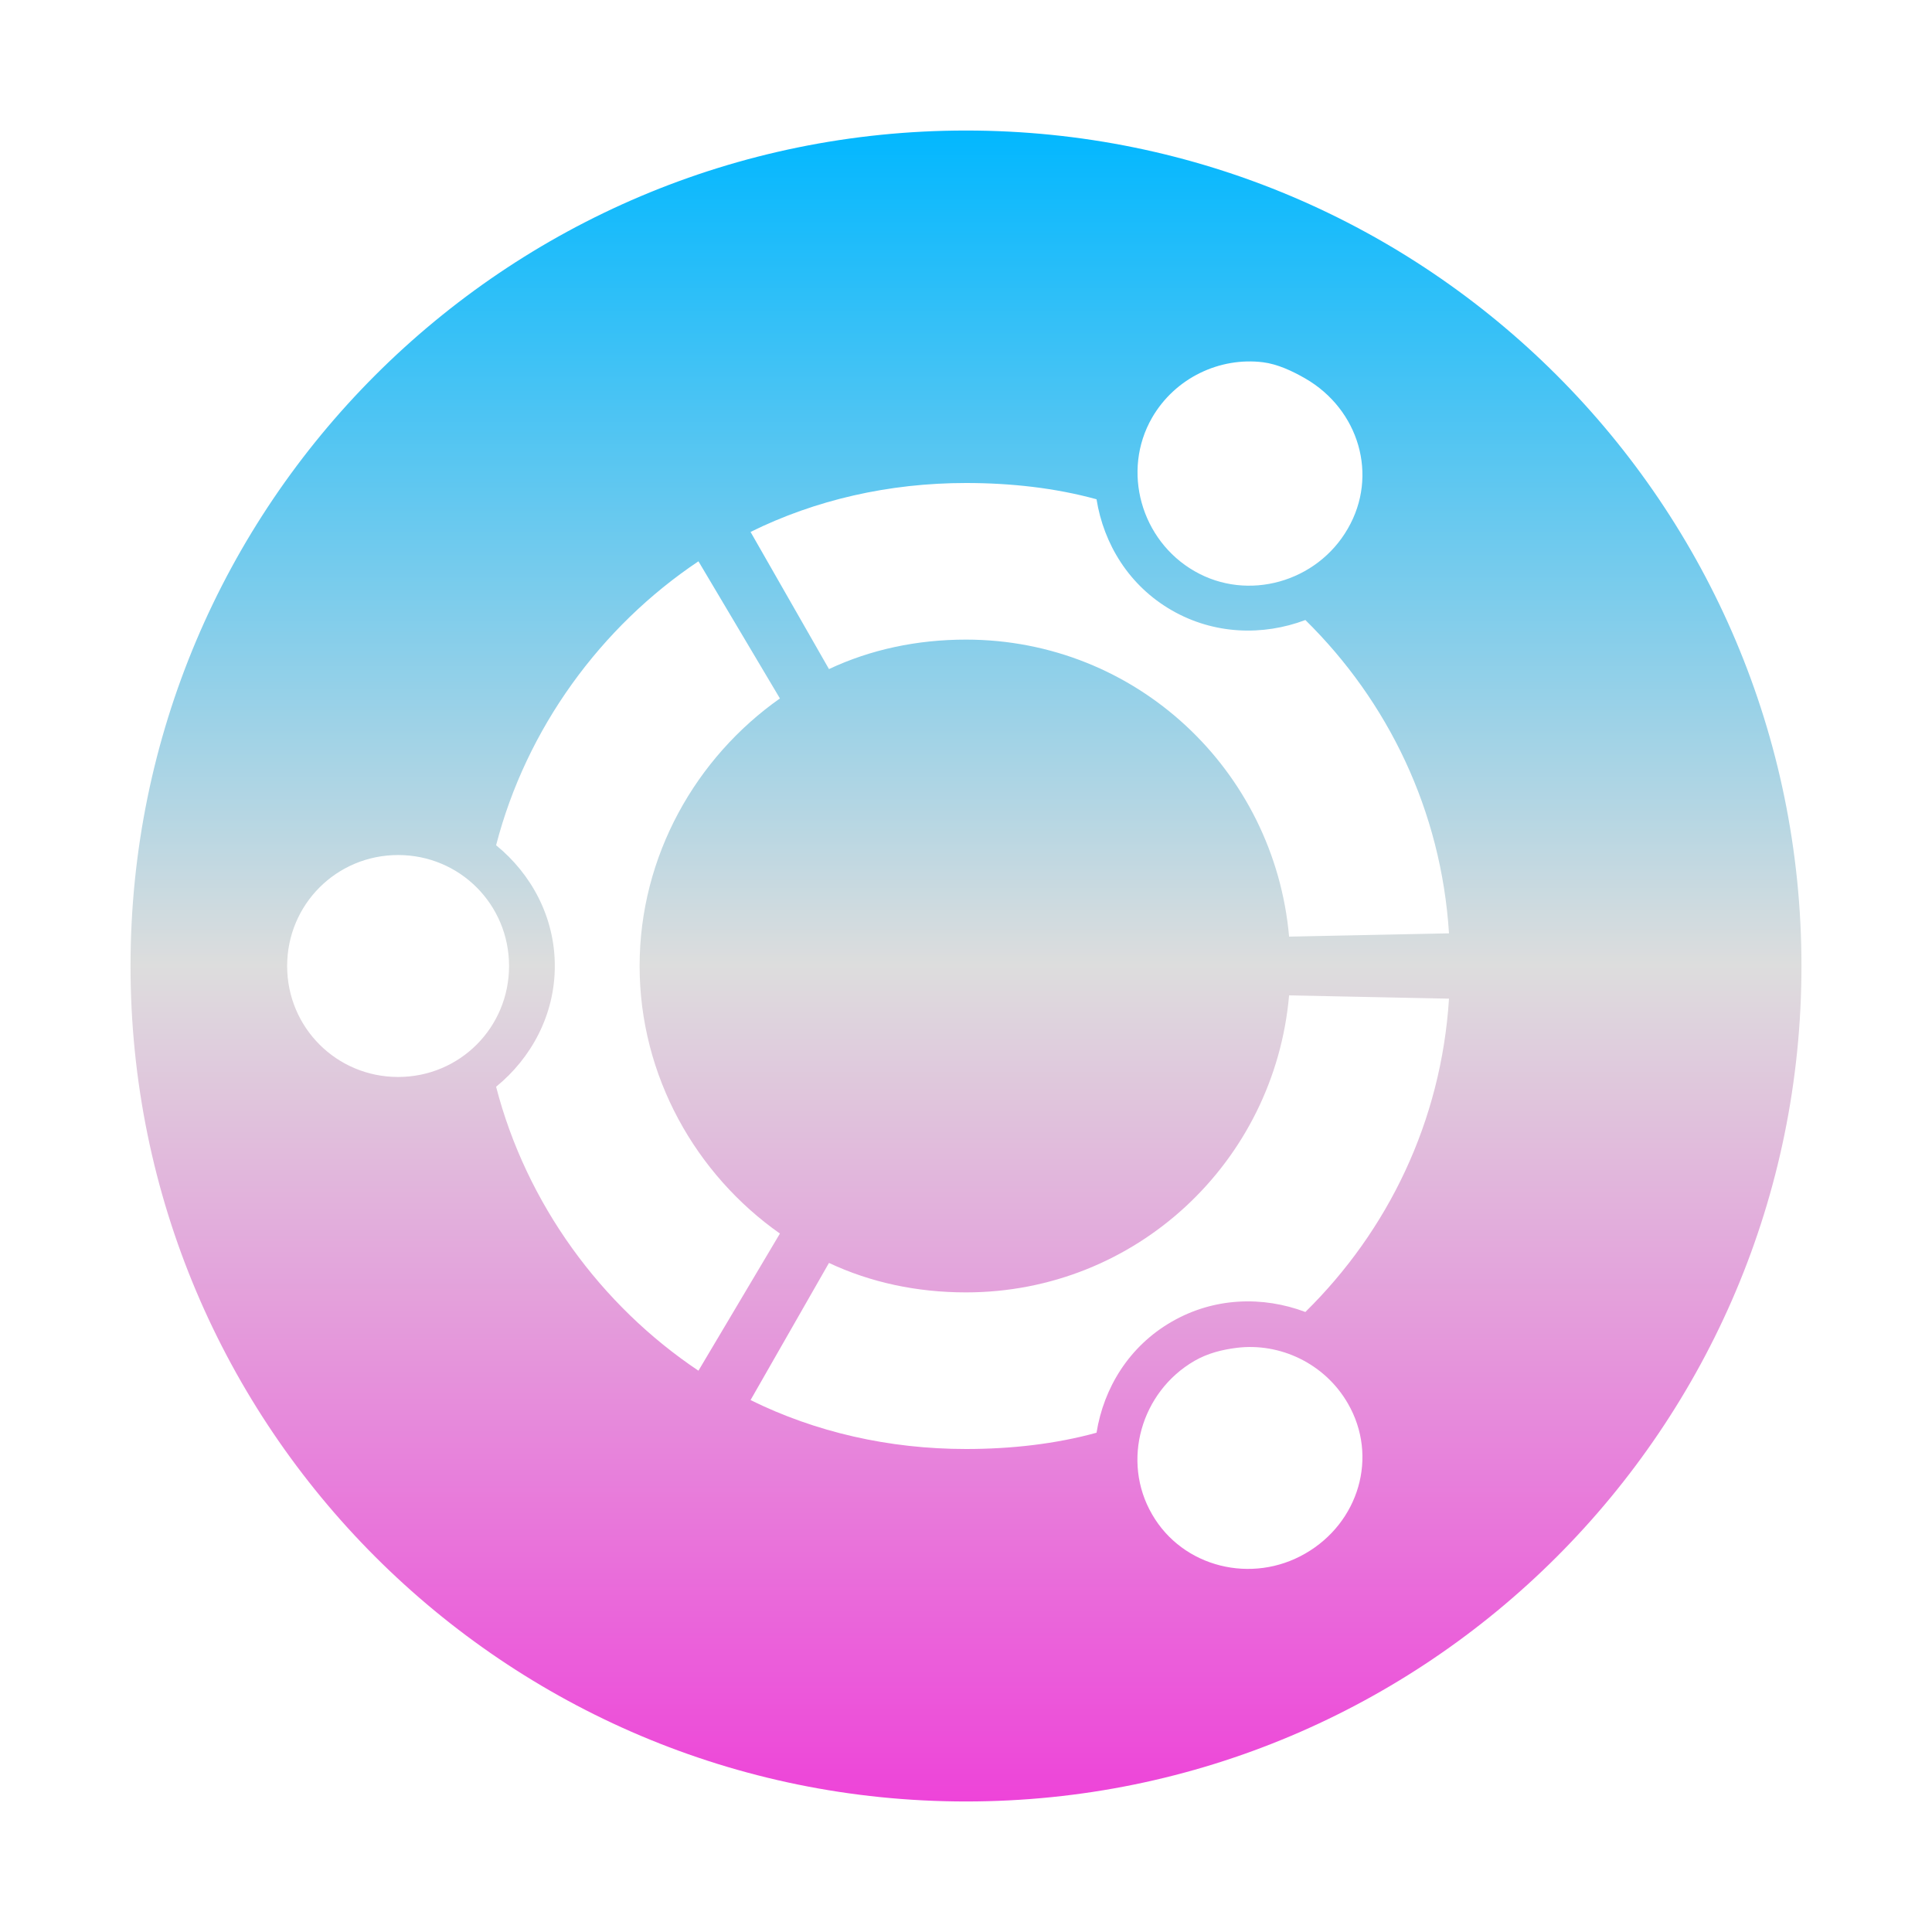 <svg xmlns="http://www.w3.org/2000/svg" xmlns:xlink="http://www.w3.org/1999/xlink" width="64px" height="64px" viewBox="0 0 64 64" version="1.1">
<defs>
<linearGradient id="linear0" gradientUnits="userSpaceOnUse" x1="0" y1="0" x2="0" y2="1" gradientTransform="matrix(55.351,0,0,55.351,4.324,4.324)">
<stop offset="0" style="stop-color:#00b7ff;stop-opacity:1;"/>
<stop offset="0.5" style="stop-color:#dddddd;stop-opacity:1;"/>
<stop offset="1" style="stop-color:#ee42d9;stop-opacity:1;"/>
</linearGradient>
</defs>
<g id="surface1">
<path style=" stroke:none;fill-rule:nonzero;fill:url(#linear0);" d="M 32 4.324 C 16.715 4.324 4.324 16.715 4.324 32 C 4.324 47.285 16.715 59.676 32 59.676 C 47.285 59.676 59.676 47.285 59.676 32 C 59.676 16.715 47.285 4.324 32 4.324 Z M 41.836 12 C 42.312 12.059 42.801 12.285 43.242 12.539 C 45.012 13.562 45.672 15.746 44.648 17.512 C 43.633 19.281 41.336 19.941 39.566 18.918 C 37.801 17.902 37.145 15.605 38.164 13.836 C 38.93 12.512 40.41 11.824 41.836 12 Z M 32 16 C 33.488 16 34.961 16.164 36.324 16.539 C 36.562 18.027 37.406 19.406 38.812 20.215 C 40.211 21.023 41.836 21.07 43.242 20.539 C 45.977 23.23 47.742 26.848 48 30.918 L 42.703 31.027 C 42.215 25.512 37.637 21.188 32 21.188 C 30.375 21.188 28.84 21.516 27.461 22.164 L 24.863 17.621 C 27.012 16.559 29.445 16 32 16 Z M 23.137 18.594 L 25.836 23.137 C 23.062 25.09 21.188 28.348 21.188 32 C 21.188 35.652 23.062 38.914 25.836 40.863 L 23.137 45.406 C 19.902 43.242 17.434 39.867 16.434 36 C 17.598 35.051 18.379 33.621 18.379 32 C 18.379 30.375 17.598 28.949 16.434 28 C 17.434 24.133 19.902 20.758 23.137 18.594 Z M 13.188 28.324 C 15.23 28.324 16.863 29.961 16.863 32 C 16.863 34.039 15.23 35.676 13.188 35.676 C 11.148 35.676 9.512 34.039 9.512 32 C 9.512 29.961 11.148 28.324 13.188 28.324 Z M 42.703 32.973 L 48 33.082 C 47.742 37.152 45.977 40.77 43.242 43.461 C 41.836 42.93 40.215 42.973 38.812 43.785 C 37.406 44.594 36.562 45.973 36.324 47.461 C 34.961 47.836 33.488 48 32 48 C 29.445 48 27.012 47.441 24.863 46.379 L 27.461 41.836 C 28.84 42.484 30.375 42.812 32 42.812 C 37.637 42.812 42.219 38.488 42.703 32.973 Z M 40.973 44.648 C 42.402 44.473 43.883 45.164 44.648 46.488 C 45.672 48.254 45.012 50.441 43.242 51.461 C 41.477 52.484 39.18 51.93 38.164 50.164 C 37.137 48.395 37.801 46.105 39.566 45.082 C 40.012 44.824 40.496 44.707 40.973 44.648 Z M 40.973 44.648 "/>
</g>
</svg>
